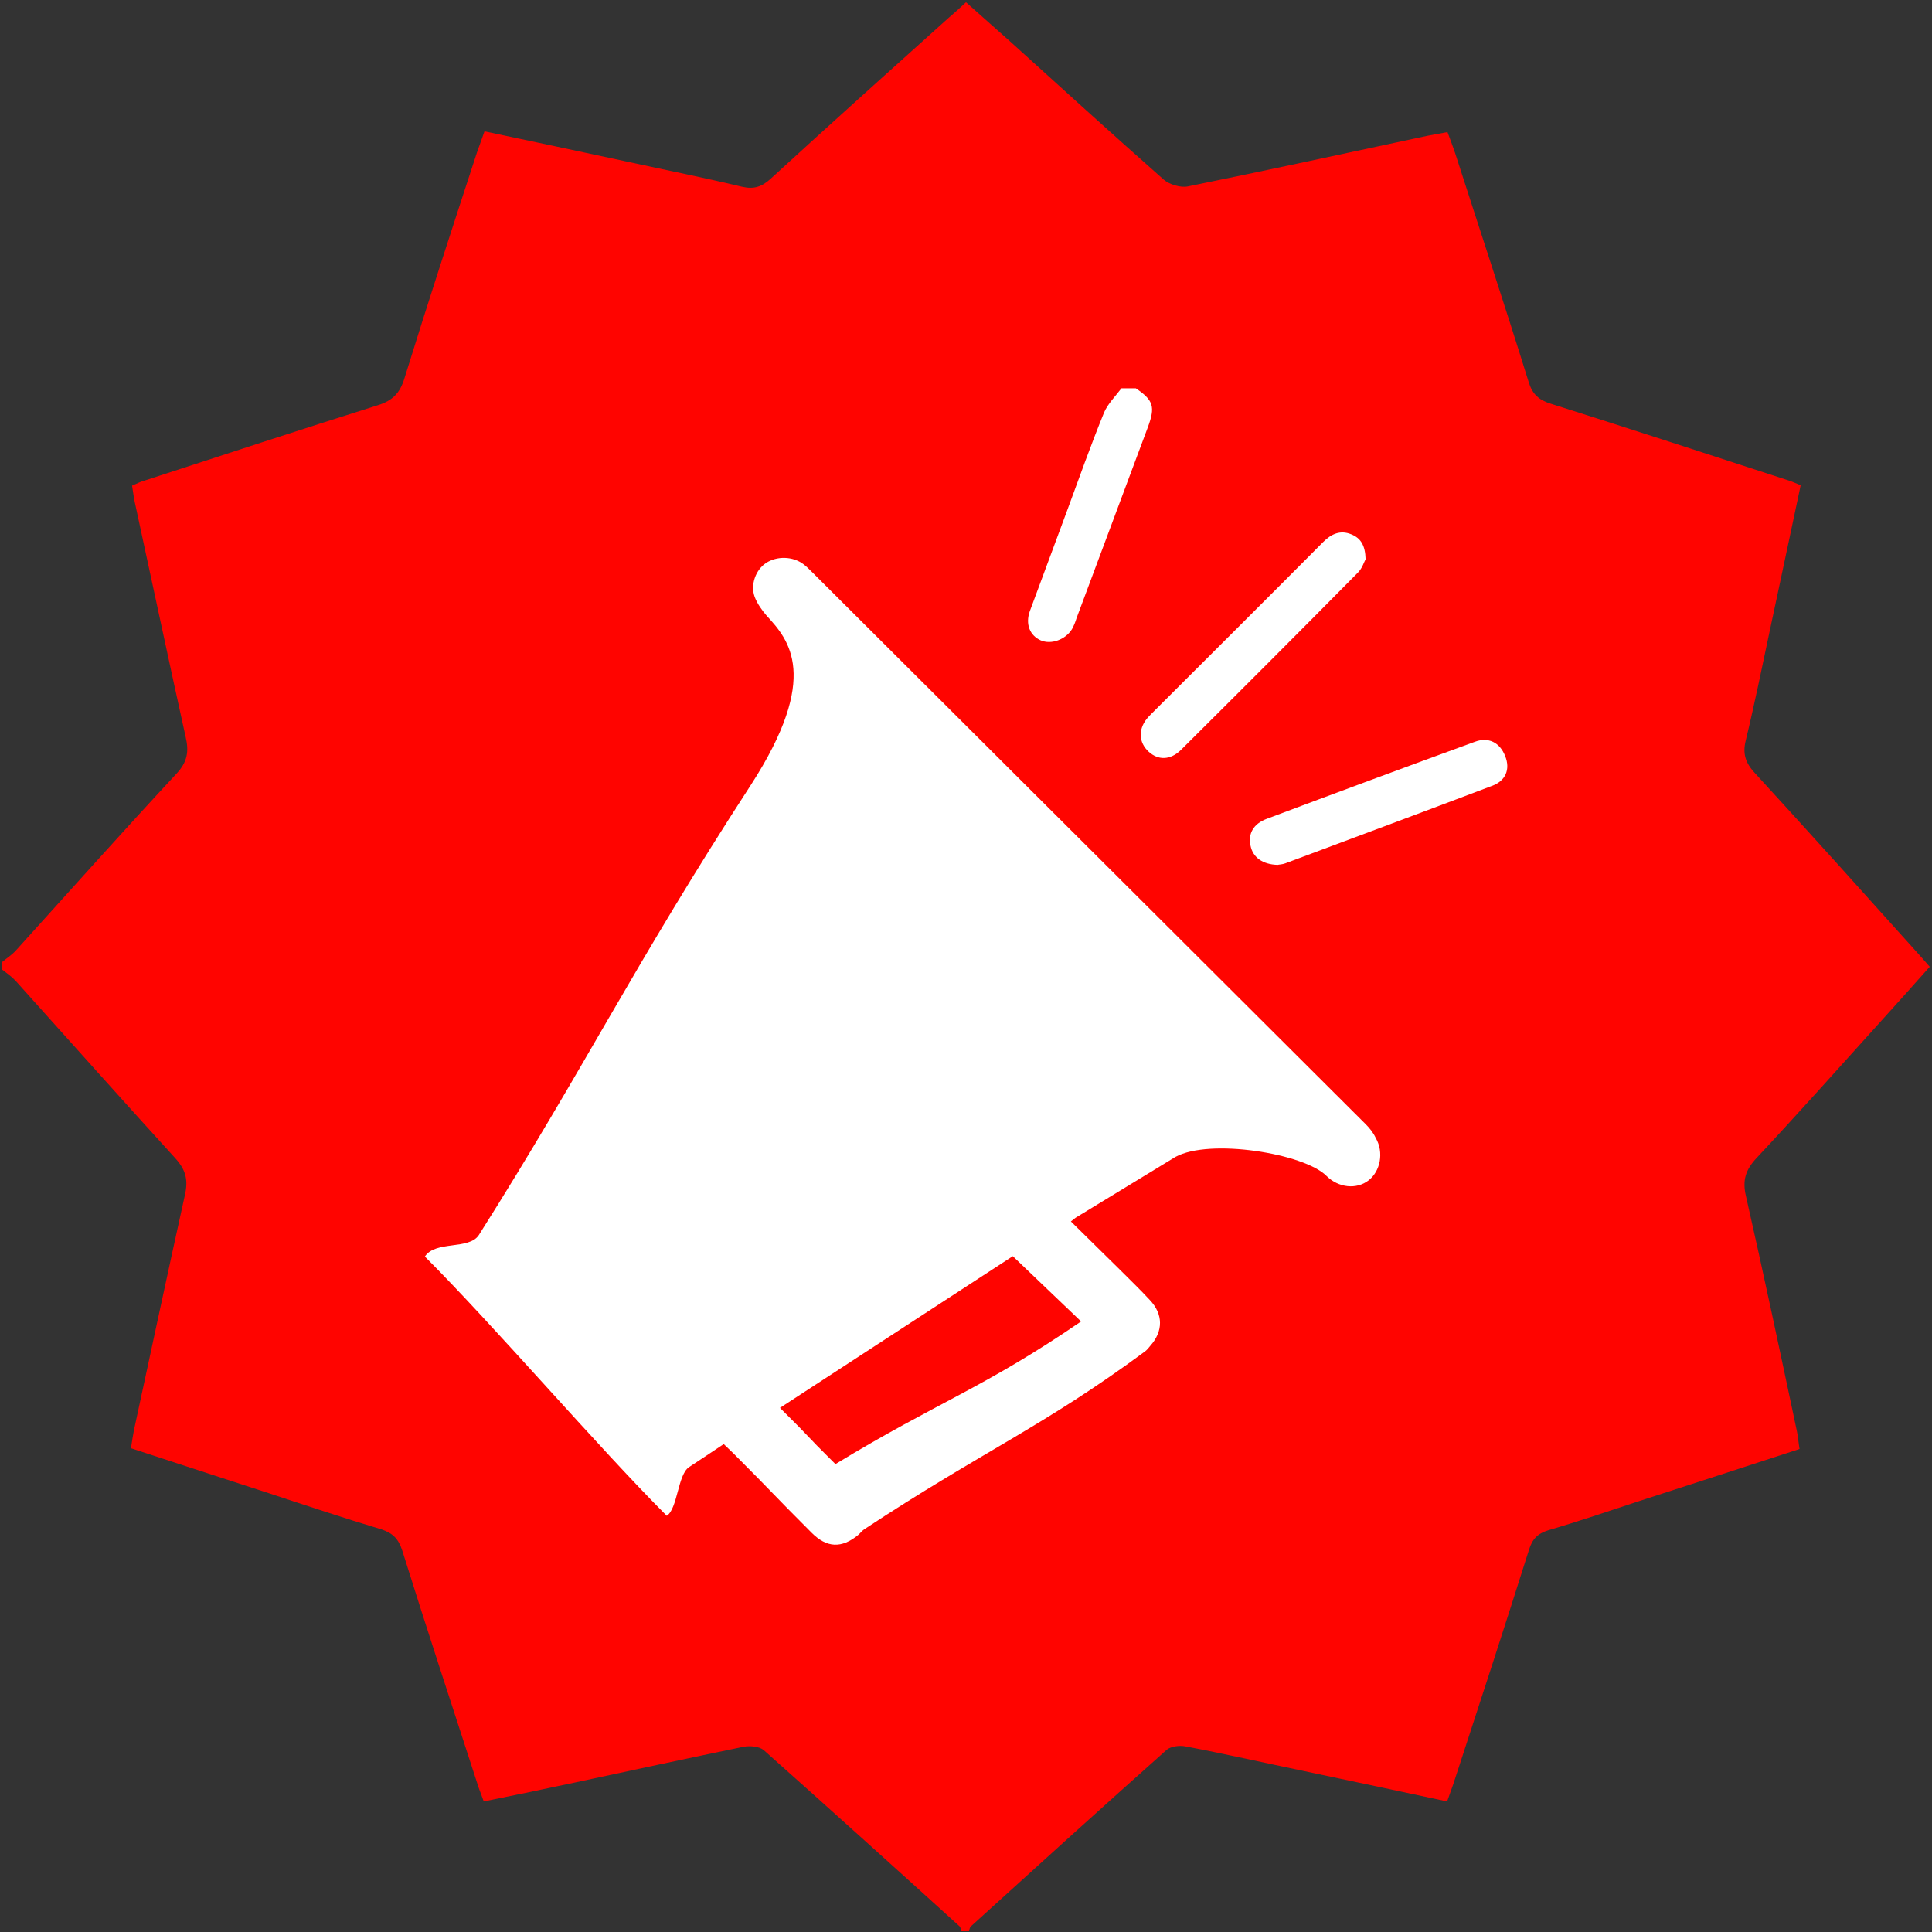 <?xml version="1.0" encoding="utf-8"?>
<!-- Generator: Adobe Illustrator 24.0.2, SVG Export Plug-In . SVG Version: 6.00 Build 0)  -->
<svg version="1.0" id="Layer_1" xmlns="http://www.w3.org/2000/svg" xmlns:xlink="http://www.w3.org/1999/xlink" x="0px" y="0px"
	 width="512px" height="512px" viewBox="0 0 512 512" enable-background="new 0 0 512 512" xml:space="preserve">
<rect x="0" y="0" width="512" height="512" fill="#333333" stroke="none"/>
<g>
	<path fill="#FF0400" d="M0.5,255c1.2-1,2.6-1.9,3.7-3.1c14.2-15.7,28.2-31.4,42.6-46.9c2.9-3.1,3.3-5.9,2.4-9.7
		c-4.6-20.8-9-41.6-13.5-62.3c-0.3-1.3-0.4-2.6-0.7-4.3c1.2-0.5,2.3-1.1,3.5-1.4c20.5-6.7,41-13.4,61.6-19.9
		c3.9-1.2,5.9-3.2,7.1-7.2c6.2-20,12.7-39.9,19.2-59.8c0.6-1.7,1.2-3.4,2-5.6c12.8,2.7,25.5,5.4,38.1,8.1
		c10.1,2.2,20.2,4.2,30.2,6.6c3.1,0.7,5.2,0,7.5-2.1c15.6-14.3,31.3-28.4,47-42.5c1.5-1.3,3-2.6,4.8-4.3c3.9,3.5,7.8,6.9,11.6,10.3
		c13.6,12.3,27.1,24.6,40.8,36.7c1.5,1.3,4.5,2.2,6.4,1.8c21.2-4.3,42.3-8.9,63.4-13.4c1.6-0.3,3.2-0.6,5.4-1c0.7,1.9,1.4,3.7,2,5.5
		c6.5,20.2,13.2,40.4,19.5,60.7c1,3.3,2.7,4.8,5.9,5.8c20.9,6.6,41.7,13.4,62.6,20.2c1.1,0.3,2.1,0.8,3.6,1.4
		c-2.7,12.8-5.4,25.4-8.1,38.1c-2.1,9.9-4.1,19.8-6.5,29.7c-0.8,3.4,0,5.8,2.4,8.4c14.3,15.6,28.4,31.3,42.5,47
		c1.2,1.3,2.4,2.7,3.9,4.4c-4,4.5-8,9-12,13.4c-11.3,12.5-22.4,25-33.9,37.3c-2.9,3.1-3.8,5.9-2.8,10.1c4.7,20.7,9.1,41.5,13.5,62.3
		c0.3,1.4,0.4,2.9,0.7,4.7c-14.4,4.7-28.6,9.3-42.8,13.9c-7.9,2.6-15.8,5.3-23.7,7.6c-2.9,0.9-4.3,2.3-5.2,5.2
		c-6.4,20.3-13,40.5-19.6,60.7c-0.6,1.9-1.3,3.7-2.1,6c-12.7-2.7-25.2-5.4-37.7-8c-10.6-2.2-21.1-4.6-31.7-6.6
		c-1.5-0.3-3.8,0-4.9,0.9c-17.4,15.5-34.6,31.1-51.9,46.8c-0.3,0.3-0.4,0.8-0.5,1.3c-0.7,0-1.3,0-2,0c-0.2-0.4-0.2-1-0.5-1.3
		c-17.2-15.6-34.5-31.2-51.9-46.7c-1.2-1-3.6-1.2-5.3-0.9c-15,3.1-29.9,6.3-44.8,9.5c-8,1.7-16.1,3.4-24.1,5
		c-0.6-1.6-0.9-2.5-1.3-3.5c-6.8-21-13.7-41.9-20.3-63c-1-3.1-2.5-4.6-5.5-5.6c-10-3-19.9-6.3-29.9-9.6
		c-12.1-3.9-24.2-7.9-36.5-11.9c0.3-1.9,0.5-3.3,0.8-4.8c4.5-20.8,8.9-41.5,13.5-62.3c0.9-3.9,0.3-6.6-2.5-9.7
		C32.4,291.5,18.3,275.7,4.2,260c-1.1-1.2-2.4-2.1-3.7-3.1C0.5,256.3,0.5,255.6,0.5,255z"/>
	<g>
		<path fill="#FFFFFF" d="M284.1,166.7c0.5-0.9,0.9-1.9,1.2-2.9c6.3-16.9,12.6-33.7,18.9-50.6c2-5.4,1.5-7.1-3.2-10.3
			c-1.3,0-2.5,0-3.8,0c-1.6,2.1-3.6,4.1-4.6,6.4c-3.5,8.6-6.6,17.3-9.8,26c-3.3,8.9-6.6,17.8-9.9,26.7c-1.2,3.4,0,6.4,2.9,7.7
			C278.6,170.9,282.4,169.5,284.1,166.7z"/>
		<path fill="#FFFFFF" d="M361.9,297.9c-48.9-48.8-97.8-97.5-146.7-146.3c-0.7-0.7-1.5-1.5-2.3-2.1c-2.8-2.1-7-2.2-9.9-0.3
			c-2.7,1.8-4.2,5.7-3,9c0.7,1.8,1.9,3.5,3.2,5c5.8,6.3,14.4,16-4.2,44.8c-31.1,47.9-43.9,74.7-72.1,119.3c-2.6,4-11.5,1.4-14.3,5.7
			c18.4,18.4,45.8,50.4,64.1,68.7c2.9-1.9,2.9-10.9,5.9-12.9c3-2,6.1-4,9.2-6.1c0.9,0.9,1.8,1.7,2.6,2.5c11.5,11.5,9.2,9.5,20.7,21
			c4,4,7.9,4.2,12.3,0.6c0.6-0.5,1-1.1,1.6-1.5c31.4-20.7,47.6-27.3,74.5-47.2c0.5-0.4,0.9-0.9,1.3-1.4c3.5-3.9,3.5-8.4-0.1-12.2
			c-2.6-2.8-5.3-5.4-8-8.1c-4.3-4.2-8.5-8.4-12.9-12.7c0.8-0.6,1.2-1,1.6-1.2l26.1-15.9c9.1-5,34.1-0.9,40,5c3.2,3.2,8,3.7,11.2,1.2
			c3.1-2.4,4.1-7.4,1.9-11.2C363.9,300.1,362.9,298.9,361.9,297.9z M286.5,350.2c-26,17.8-37.8,21.2-65.1,37.8
			c-9.3-9.2-4.9-5.2-14.7-14.9c20.6-13.4,41.4-27,61.7-40.2C274.7,338.9,280.7,344.7,286.5,350.2z"/>
		<path fill="#FFFFFF" d="M304.4,199.2c2.5,2.3,5.7,2.3,8.5-0.4c15.7-15.6,31.4-31.3,47-47.1c1.1-1.1,1.6-2.8,2-3.5
			c-0.1-3.7-1.3-5.6-3.8-6.6c-2.9-1.2-5.3-0.1-7.4,2c-15.1,15.2-30.3,30.3-45.5,45.5c-0.4,0.4-0.9,0.9-1.3,1.4
			C301.6,193.4,301.8,196.8,304.4,199.2z"/>
		<path fill="#FFFFFF" d="M398.9,200.4c-1.4-3.6-4.4-5.2-8.1-3.8c-18.4,6.7-36.7,13.5-55.1,20.4c-3.5,1.3-5,3.9-4.3,7.1
			c0.6,3.1,3.2,5,7.2,5.1c0.3-0.1,1.2-0.1,2-0.4c18.2-6.8,36.5-13.6,54.7-20.5C399,207,400.3,203.9,398.9,200.4z"/>
	</g>
</g>
</svg>
